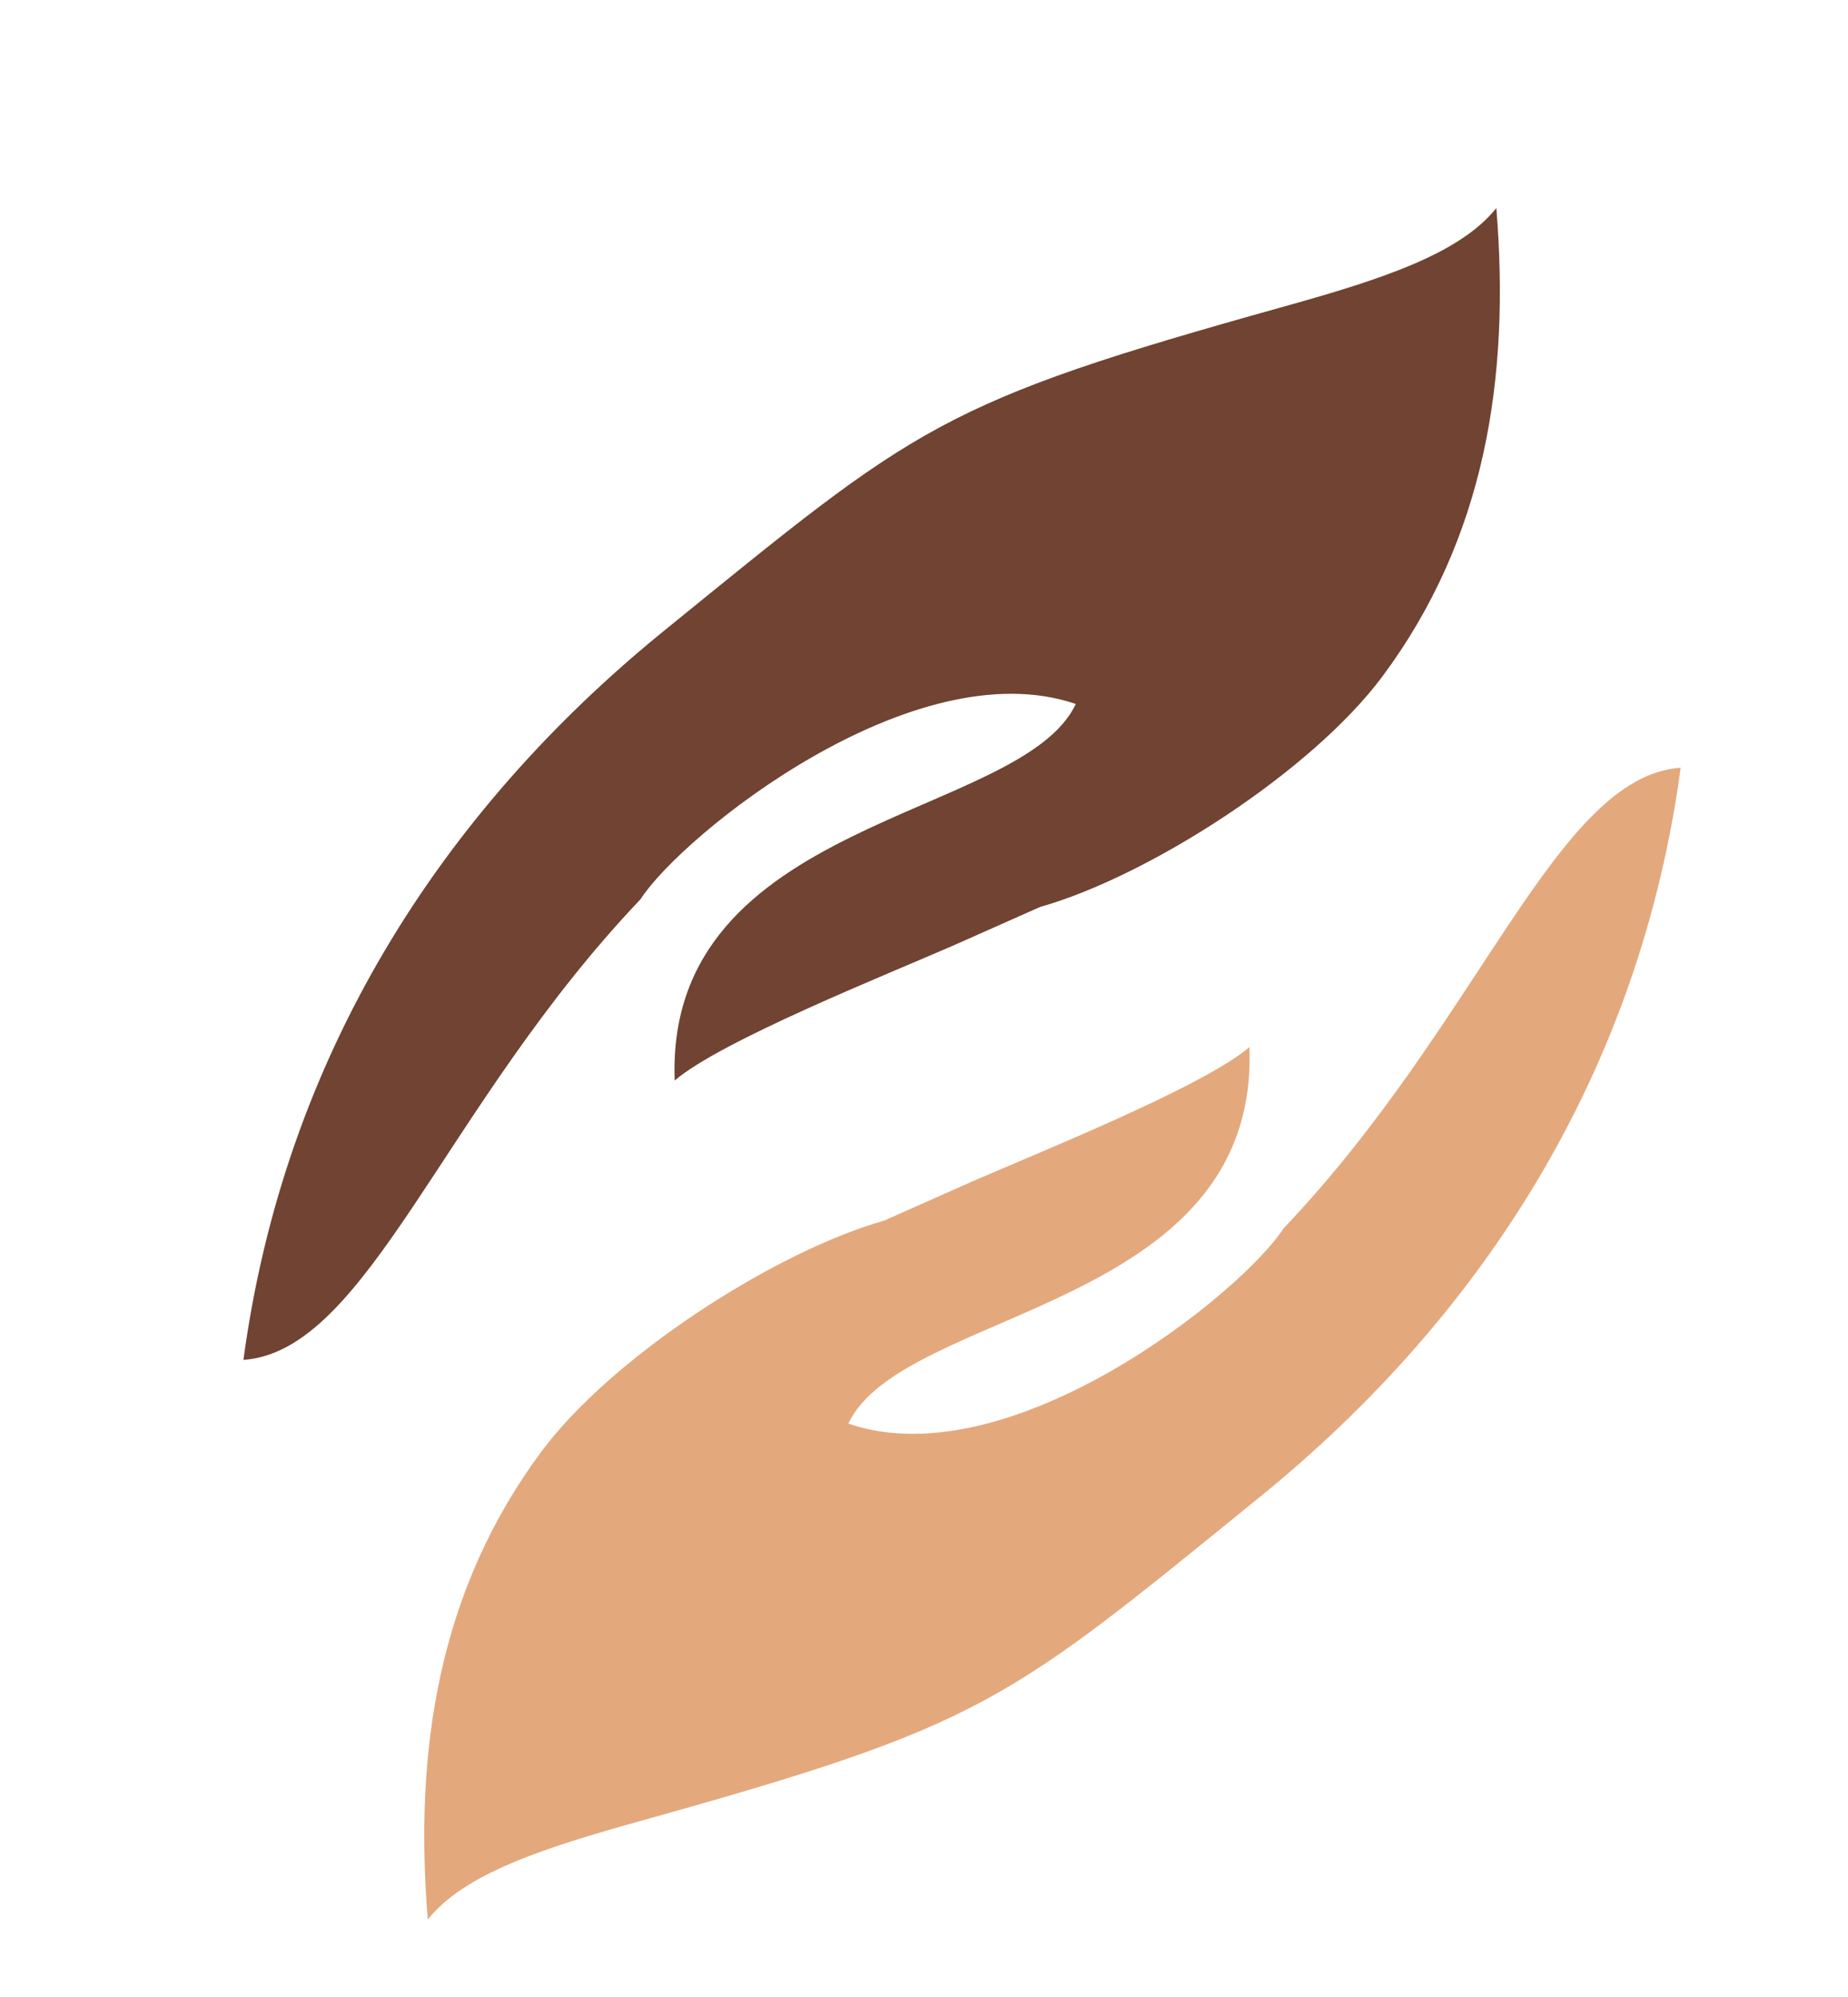 <svg width="162" height="175" viewBox="0 0 162 175" fill="none" xmlns="http://www.w3.org/2000/svg">
<path d="M56.148 78.816C59.727 73.238 80.059 56.824 94.305 61.699C89.547 71.859 58.277 71.617 59.145 94.703C63.133 91.258 77.598 85.473 83.519 82.891L91.172 79.492C100.711 76.793 115 67.609 121.203 59.262C130.184 47.176 132.395 33.188 131.172 18.234C127.973 22.242 121.133 24.477 112.574 26.863C82.184 35.34 80.516 37.172 58.219 55.277C38.547 71.25 24.898 92.727 21.34 119.188C32.27 118.406 38.859 96.984 56.148 78.816Z" fill="#704332"/>
<path d="M112.523 107.652C108.949 113.234 88.613 129.648 74.367 124.773C79.125 114.609 110.395 114.855 109.527 91.766C105.539 95.215 91.074 100.996 85.152 103.582L77.504 106.98C67.965 109.68 53.672 118.863 47.469 127.211C38.488 139.297 36.277 153.281 37.5 168.234C40.699 164.227 47.539 161.996 56.098 159.609C86.488 151.133 88.156 149.297 110.453 131.191C130.125 115.219 143.773 93.746 147.332 67.285C136.402 68.062 129.812 89.484 112.523 107.656V107.652Z" fill="#E4A87D"/>
</svg>

